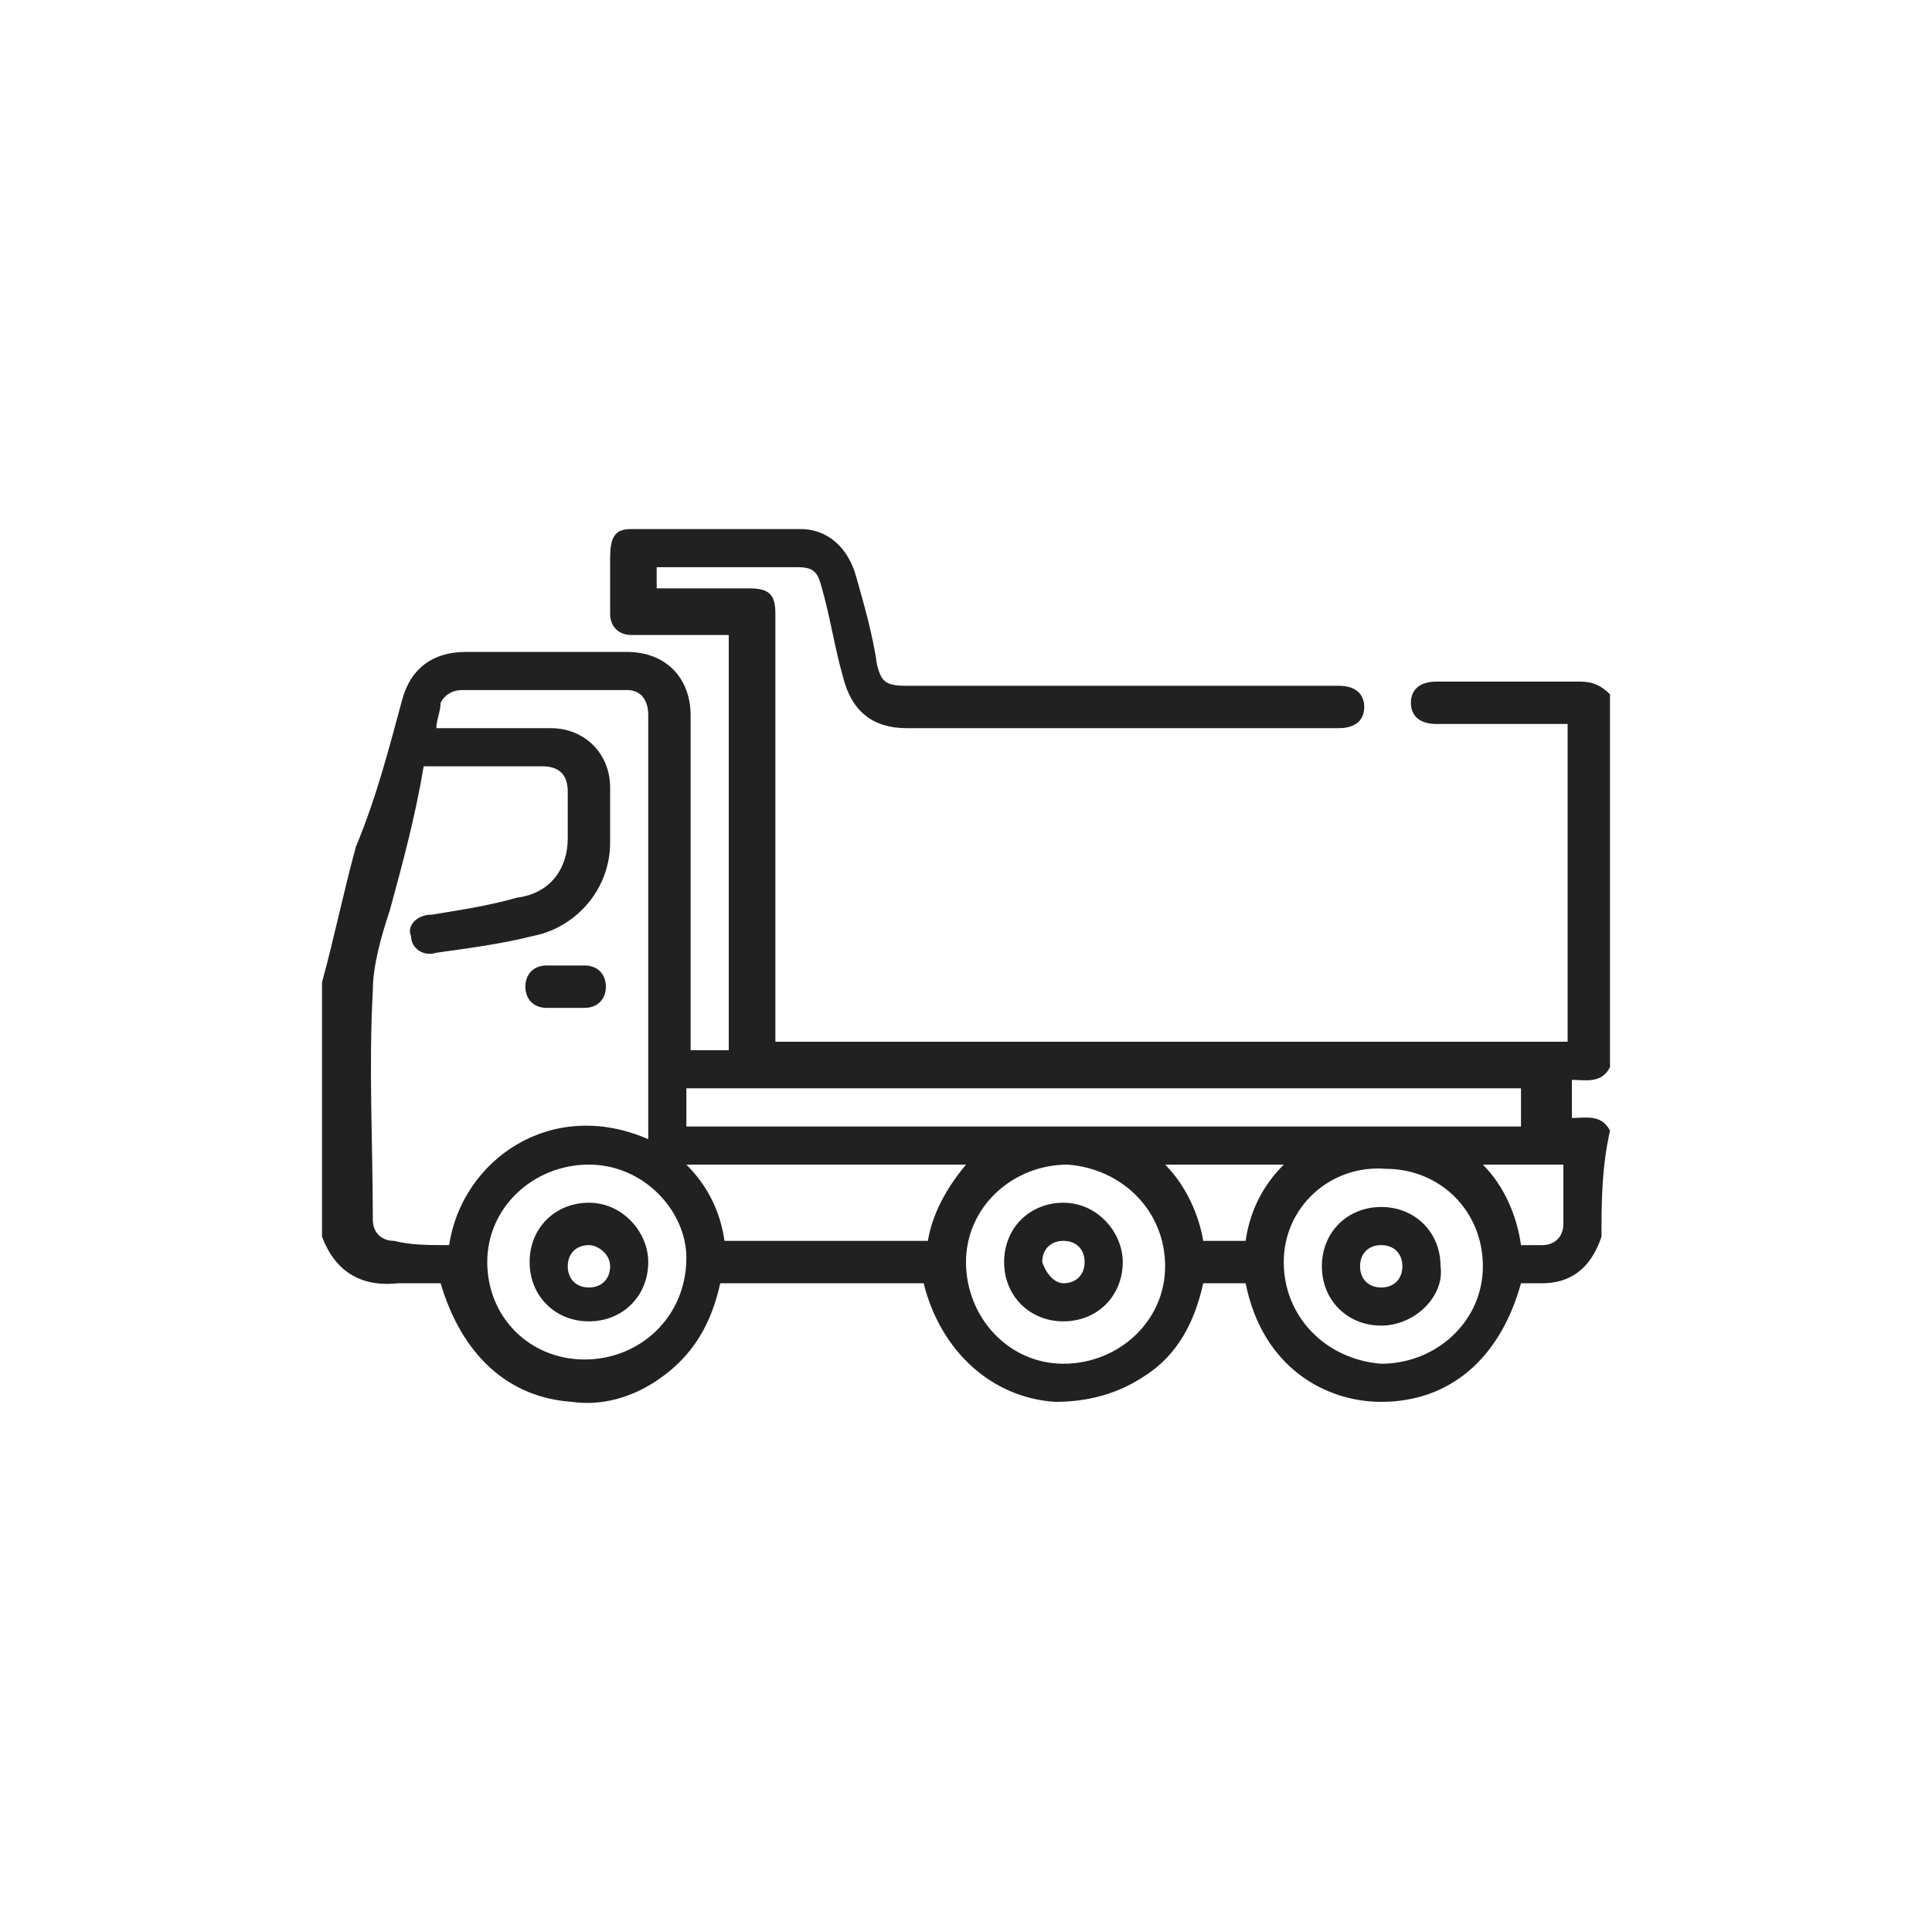 <svg width="30" height="30" viewBox="0 0 30 30" fill="none" xmlns="http://www.w3.org/2000/svg">
<path d="M24.868 19.202C24.737 19.597 24.474 19.926 23.947 19.926C23.816 19.926 23.75 19.926 23.618 19.926C23.29 21.11 22.5 21.768 21.447 21.768C20.592 21.768 19.605 21.242 19.342 19.926C19.145 19.926 18.882 19.926 18.684 19.926C18.553 20.518 18.29 21.044 17.763 21.373C17.368 21.636 16.908 21.768 16.382 21.768C15.395 21.702 14.605 20.979 14.342 19.926C13.29 19.926 12.303 19.926 11.184 19.926C11.053 20.518 10.79 21.044 10.197 21.439C9.803 21.702 9.342 21.834 8.882 21.768C7.895 21.702 7.171 21.044 6.842 19.926C6.645 19.926 6.382 19.926 6.184 19.926C5.592 19.992 5.197 19.729 5 19.202C5 17.886 5 16.571 5 15.255C5.197 14.531 5.329 13.873 5.526 13.149C5.855 12.36 6.053 11.571 6.25 10.847C6.382 10.386 6.711 10.123 7.237 10.123C8.092 10.123 8.882 10.123 9.737 10.123C10.329 10.123 10.724 10.518 10.724 11.11C10.724 12.755 10.724 14.399 10.724 16.044C10.724 16.11 10.724 16.176 10.724 16.307C10.921 16.307 11.118 16.307 11.316 16.307C11.316 14.136 11.316 12.031 11.316 9.86C11.053 9.86 10.855 9.86 10.592 9.86C10.329 9.86 10.066 9.86 9.803 9.86C9.605 9.86 9.474 9.728 9.474 9.531C9.474 9.268 9.474 8.939 9.474 8.676C9.474 8.347 9.539 8.215 9.803 8.215C10.658 8.215 11.579 8.215 12.434 8.215C12.829 8.215 13.158 8.478 13.29 8.939C13.421 9.4 13.553 9.86 13.618 10.321C13.684 10.584 13.75 10.649 14.079 10.649C16.25 10.649 18.487 10.649 20.658 10.649C20.724 10.649 20.79 10.649 20.79 10.649C21.053 10.649 21.184 10.781 21.184 10.979C21.184 11.176 21.053 11.307 20.79 11.307C20.066 11.307 19.342 11.307 18.618 11.307C17.105 11.307 15.592 11.307 14.079 11.307C13.553 11.307 13.224 11.044 13.092 10.518C12.96 10.057 12.895 9.597 12.763 9.136C12.697 8.873 12.632 8.807 12.368 8.807C11.71 8.807 10.987 8.807 10.329 8.807C10.263 8.807 10.197 8.807 10.197 8.807C10.197 8.939 10.197 9.005 10.197 9.136C10.395 9.136 10.658 9.136 10.855 9.136C11.118 9.136 11.382 9.136 11.645 9.136C11.974 9.136 12.04 9.268 12.04 9.531C12.04 11.636 12.04 13.807 12.04 15.913C12.04 15.979 12.04 16.11 12.04 16.176C16.184 16.176 20.263 16.176 24.342 16.176C24.342 14.531 24.342 12.886 24.342 11.242C24.276 11.242 24.21 11.242 24.145 11.242C23.553 11.242 22.895 11.242 22.303 11.242C22.04 11.242 21.908 11.11 21.908 10.913C21.908 10.715 22.04 10.584 22.303 10.584C23.026 10.584 23.816 10.584 24.54 10.584C24.737 10.584 24.868 10.649 25 10.781C25 12.689 25 14.663 25 16.571C24.868 16.834 24.605 16.768 24.408 16.768C24.408 16.965 24.408 17.163 24.408 17.36C24.605 17.36 24.868 17.294 25 17.557C24.868 18.149 24.868 18.676 24.868 19.202ZM6.974 19.334C7.171 18.018 8.553 17.031 10.066 17.689C10.066 17.426 10.066 17.163 10.066 16.899C10.066 14.992 10.066 13.018 10.066 11.11C10.066 10.847 9.934 10.715 9.737 10.715C8.882 10.715 8.026 10.715 7.171 10.715C7.039 10.715 6.908 10.781 6.842 10.913C6.842 11.044 6.776 11.176 6.776 11.307C7.368 11.307 7.961 11.307 8.553 11.307C9.079 11.307 9.474 11.702 9.474 12.229C9.474 12.492 9.474 12.821 9.474 13.084C9.474 13.807 8.947 14.399 8.289 14.531C7.763 14.663 7.237 14.729 6.776 14.794C6.579 14.86 6.382 14.729 6.382 14.531C6.316 14.399 6.447 14.202 6.711 14.202C7.105 14.136 7.566 14.071 8.026 13.939C8.553 13.873 8.816 13.479 8.816 13.018C8.816 12.755 8.816 12.557 8.816 12.294C8.816 12.031 8.684 11.899 8.421 11.899C8.158 11.899 7.895 11.899 7.566 11.899C7.237 11.899 6.908 11.899 6.579 11.899C6.447 12.689 6.25 13.413 6.053 14.136C5.921 14.531 5.789 14.992 5.789 15.386C5.724 16.571 5.789 17.755 5.789 18.939C5.789 19.136 5.921 19.268 6.118 19.268C6.382 19.334 6.645 19.334 6.974 19.334ZM23.618 17.492C23.618 17.294 23.618 17.097 23.618 16.899C19.276 16.899 15 16.899 10.658 16.899C10.658 17.097 10.658 17.294 10.658 17.492C15 17.492 19.342 17.492 23.618 17.492ZM9.145 18.084C8.289 18.084 7.566 18.742 7.566 19.597C7.566 20.452 8.224 21.11 9.079 21.11C9.934 21.11 10.658 20.452 10.658 19.531C10.658 18.807 10 18.084 9.145 18.084ZM18.092 19.663C18.092 18.807 17.434 18.149 16.579 18.084C15.724 18.084 15 18.742 15 19.597C15 20.452 15.658 21.176 16.513 21.176C17.368 21.176 18.092 20.518 18.092 19.663ZM19.934 19.597C19.934 20.452 20.592 21.11 21.447 21.176C22.303 21.176 23.026 20.518 23.026 19.663C23.026 18.807 22.368 18.149 21.513 18.149C20.658 18.084 19.934 18.742 19.934 19.597ZM15 18.084C13.553 18.084 12.105 18.084 10.658 18.084C10.987 18.413 11.184 18.807 11.25 19.268C12.303 19.268 13.355 19.268 14.408 19.268C14.474 18.873 14.671 18.479 15 18.084ZM18.092 18.084C18.421 18.413 18.618 18.873 18.684 19.268C18.947 19.268 19.145 19.268 19.342 19.268C19.408 18.807 19.605 18.413 19.934 18.084C19.342 18.084 18.684 18.084 18.092 18.084ZM24.276 18.084C23.882 18.084 23.487 18.084 23.026 18.084C23.355 18.413 23.553 18.873 23.618 19.334C23.75 19.334 23.816 19.334 23.947 19.334C24.145 19.334 24.276 19.202 24.276 19.005C24.276 18.676 24.276 18.413 24.276 18.084Z" fill="#212121"/>
<path d="M8.816 15.65C8.684 15.65 8.618 15.65 8.487 15.65C8.289 15.65 8.158 15.518 8.158 15.321C8.158 15.123 8.289 14.992 8.487 14.992C8.684 14.992 8.881 14.992 9.079 14.992C9.276 14.992 9.408 15.123 9.408 15.321C9.408 15.518 9.276 15.65 9.079 15.65C9.013 15.65 8.947 15.65 8.816 15.65Z" fill="#212121"/>
<path d="M10.066 19.597C10.066 20.123 9.671 20.518 9.145 20.518C8.618 20.518 8.224 20.123 8.224 19.597C8.224 19.07 8.618 18.676 9.145 18.676C9.671 18.676 10.066 19.136 10.066 19.597ZM9.145 19.334C8.947 19.334 8.816 19.465 8.816 19.663C8.816 19.86 8.947 19.992 9.145 19.992C9.342 19.992 9.474 19.86 9.474 19.663C9.474 19.465 9.276 19.334 9.145 19.334Z" fill="#212121"/>
<path d="M17.434 19.597C17.434 20.123 17.04 20.518 16.513 20.518C15.987 20.518 15.592 20.123 15.592 19.597C15.592 19.07 15.987 18.676 16.513 18.676C17.04 18.676 17.434 19.136 17.434 19.597ZM16.513 19.926C16.711 19.926 16.842 19.794 16.842 19.597C16.842 19.399 16.711 19.268 16.513 19.268C16.316 19.268 16.184 19.399 16.184 19.597C16.25 19.794 16.382 19.926 16.513 19.926Z" fill="#212121"/>
<path d="M21.447 20.584C20.921 20.584 20.526 20.189 20.526 19.663C20.526 19.136 20.921 18.742 21.447 18.742C21.974 18.742 22.369 19.136 22.369 19.663C22.434 20.123 21.974 20.584 21.447 20.584ZM21.447 19.334C21.25 19.334 21.119 19.465 21.119 19.663C21.119 19.86 21.25 19.992 21.447 19.992C21.645 19.992 21.776 19.86 21.776 19.663C21.776 19.465 21.645 19.334 21.447 19.334Z" fill="#212121"/>
</svg>
